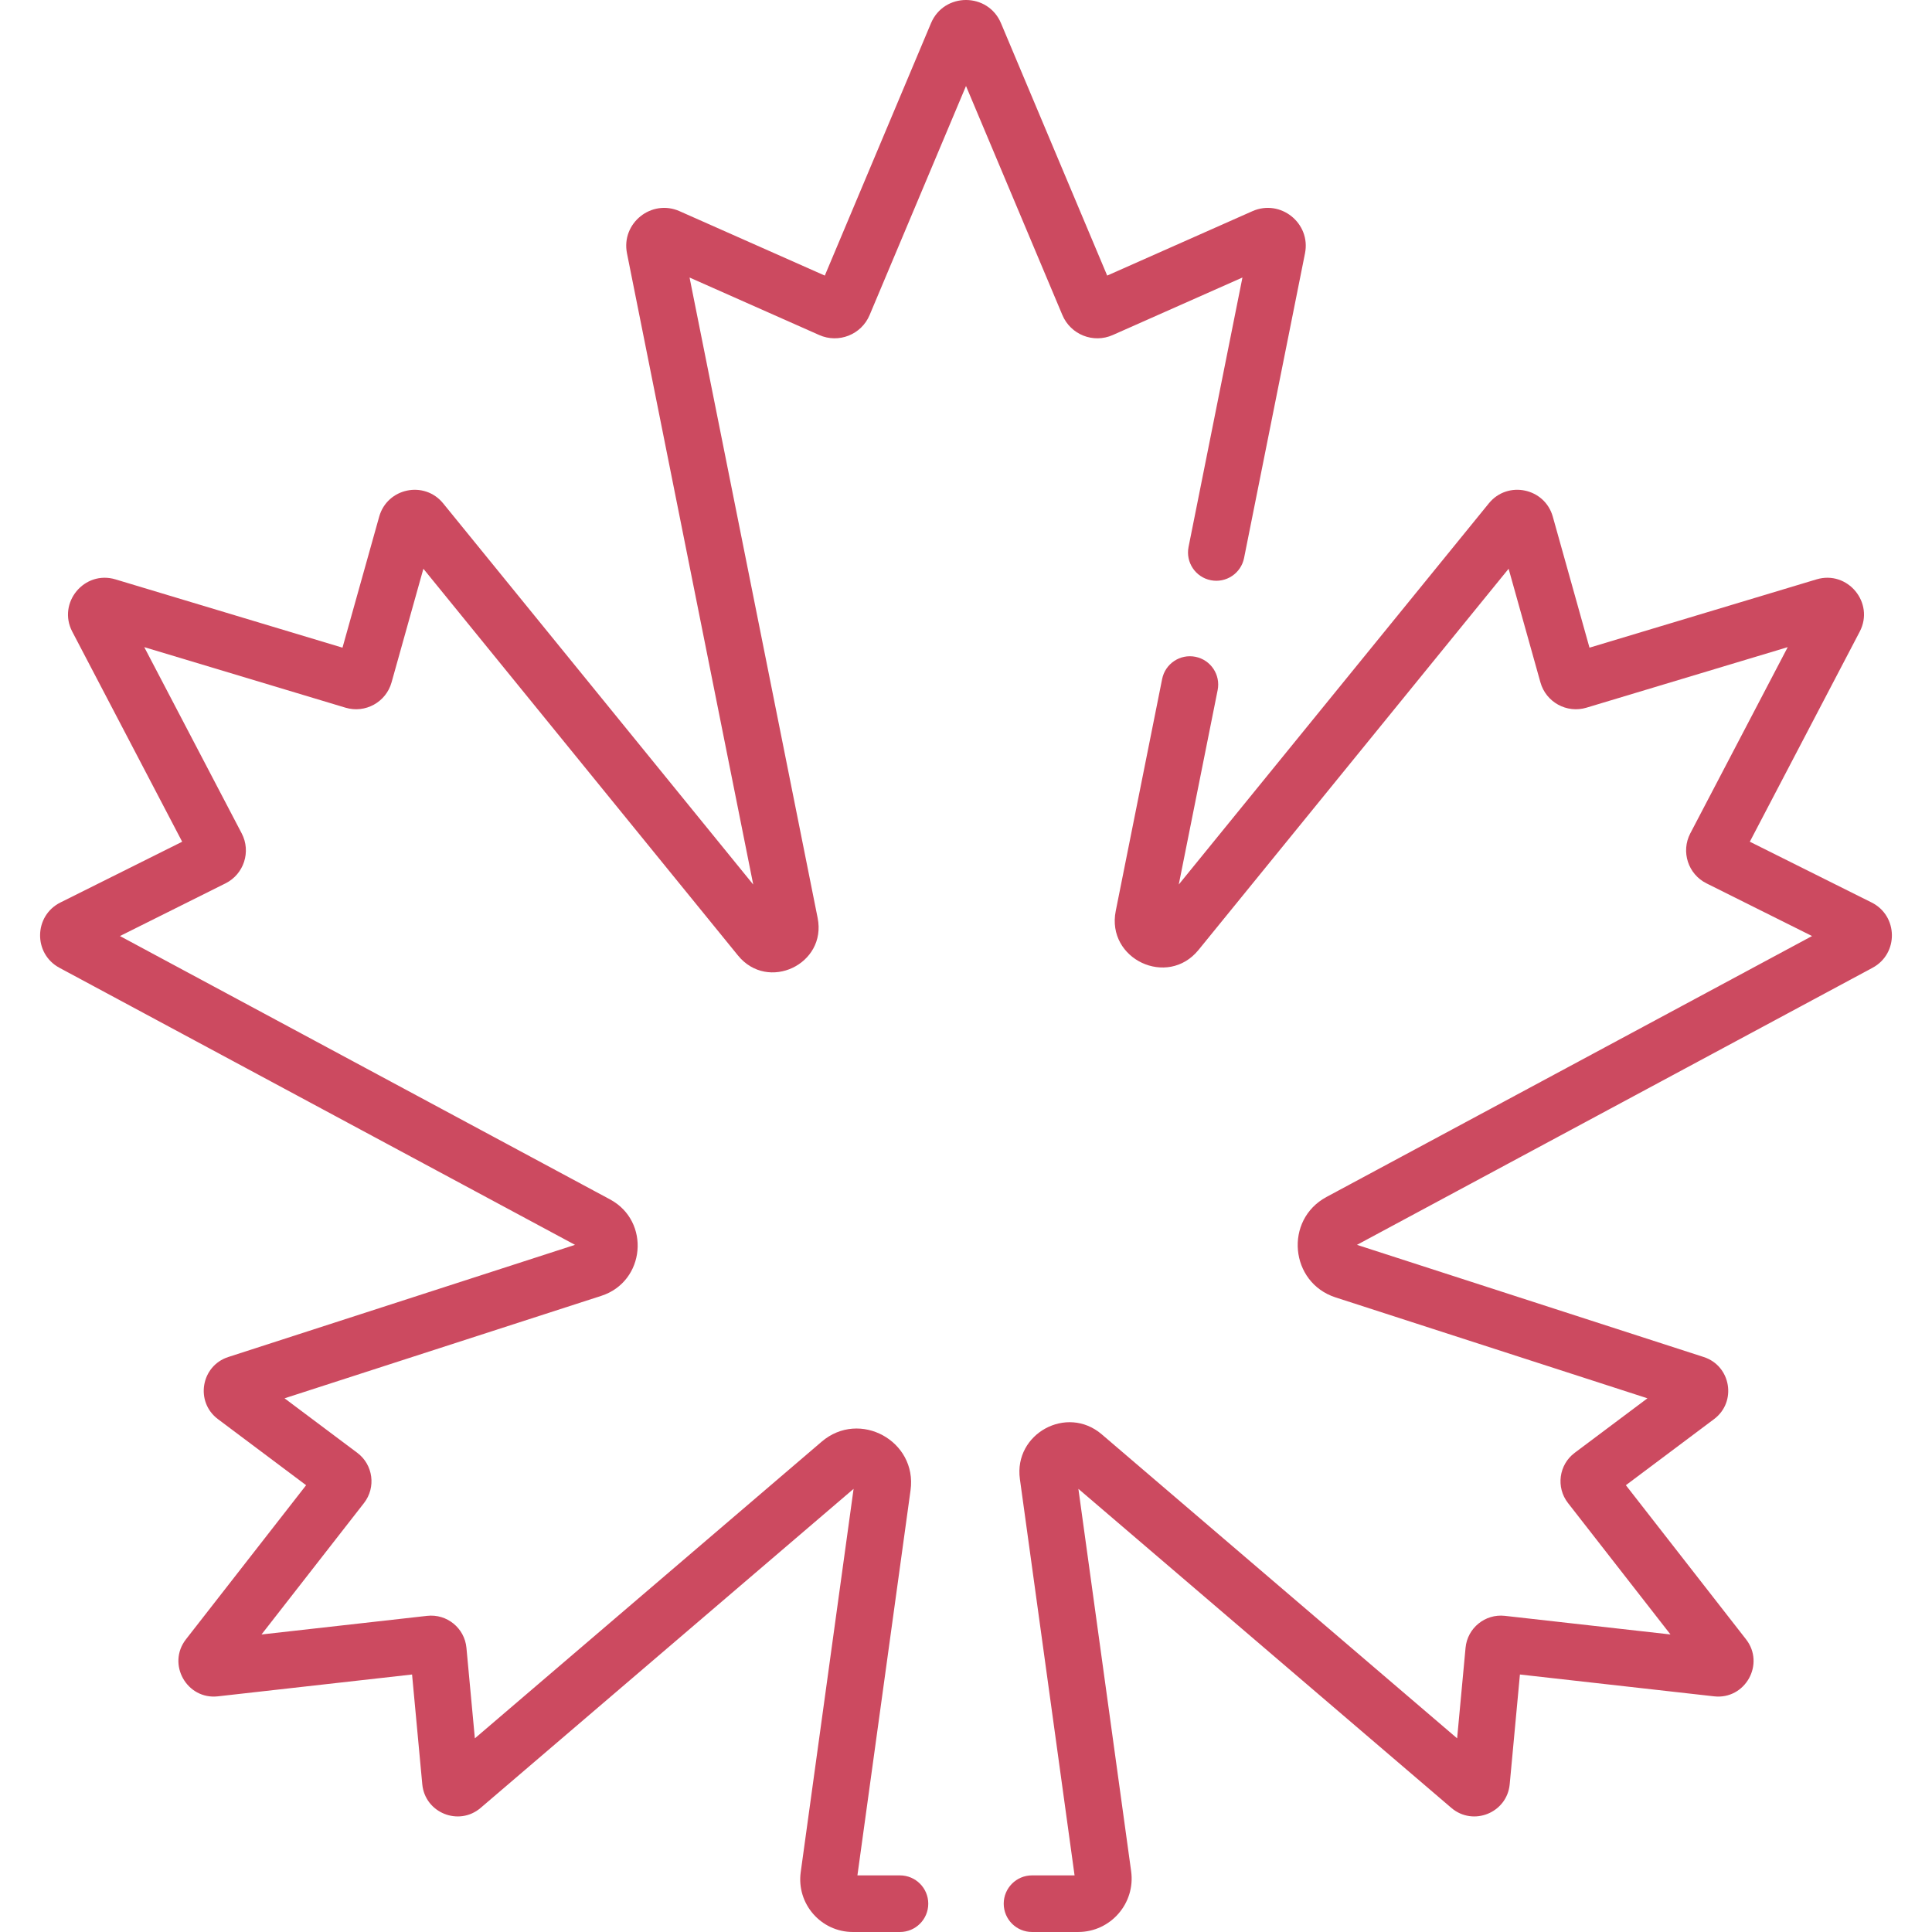 <?xml version="1.0" encoding="iso-8859-1"?>
<!-- Generator: Adobe Illustrator 19.0.0, SVG Export Plug-In . SVG Version: 6.00 Build 0)  -->
<svg xmlns="http://www.w3.org/2000/svg" xmlns:xlink="http://www.w3.org/1999/xlink" version="1.1" id="Capa_1" x="0px" y="0px" viewBox="0 0 512 512" style="enable-background:new 0 0 512 512;" xml:space="preserve" width="512px" height="512px">
<g>
	<g>
		<path d="M495.981,239.162l-32.26-16.1l29.125-55.669c3.998-7.638-3.202-16.336-11.448-13.854l-60.166,18.1l-9.724-34.721    c-2.131-7.603-11.967-9.65-16.952-3.521l-82.172,101.013l10.306-51.524c0.813-4.062-1.822-8.014-5.885-8.827    c-4.061-0.81-8.014,1.822-8.826,5.885l-12.294,61.467c-2.551,12.757,13.716,20.441,21.938,10.331l82.175-101.016l8.434,30.114    c1.471,5.244,6.976,8.275,12.197,6.706l53.339-16.046l-25.823,49.358c-2.53,4.844-0.571,10.818,4.288,13.241l27.98,13.963    l-128.669,69.143c-11.267,6.055-9.737,22.702,2.406,26.628l82.642,26.732l-19.285,14.452c-4.196,3.146-5.008,9.149-1.774,13.298    l27.162,34.836l-43.898-4.936c-5.221-0.581-9.918,3.232-10.407,8.468l-2.234,23.996l-94.184-80.569    c-9.231-7.898-23.347-0.178-21.688,11.852l14.49,105.035h-11.274c-4.143,0-7.501,3.358-7.501,7.501    c0,4.142,3.357,7.501,7.501,7.501h12.23c8.594,0,15.209-7.599,14.036-16.105l-13.98-101.333l98.835,84.548    c5.783,4.95,14.767,1.312,15.468-6.268l2.708-29.078l51.454,5.786c8.255,0.932,13.572-8.57,8.462-15.117l-31.84-40.834    l23.37-17.514c6.092-4.565,4.498-14.116-2.743-16.46l-91.889-29.724l136.63-73.422    C503.199,252.735,503.05,242.689,495.981,239.162z" fill="#cc4a60"/>
	</g>
</g>
<g>
	<g>
		<path d="M331.895,55.968l-38.479,17.064L265.272,6.147c-3.444-8.19-15.097-8.203-18.547,0l-28.143,66.886l-38.478-17.063    c-7.451-3.307-15.543,3.18-13.945,11.17l33.455,167.271l-82.172-101.013c-4.984-6.128-14.821-4.083-16.952,3.522l-9.725,34.719    l-60.166-18.101c-8.259-2.481-15.44,6.229-11.446,13.857l29.125,55.67l-32.259,16.099c-7.069,3.525-7.222,13.572-0.262,17.312    l136.628,73.421L60.5,359.621c-7.246,2.341-8.839,11.898-2.745,16.461l23.369,17.514l-31.839,40.832    c-5.123,6.569,0.233,16.051,8.46,15.119l51.456-5.785l2.707,29.078c0.707,7.592,9.695,11.213,15.465,6.27l98.837-84.549    L212.2,496.131c-1.158,8.39,5.367,15.868,13.827,15.868h12.471c4.143,0,7.501-3.358,7.501-7.501s-3.357-7.501-7.501-7.501h-11.274    l14.081-102.072c1.803-13.067-13.528-21.444-23.551-12.87l-91.911,78.624l-2.233-23.996c-0.488-5.221-5.173-9.05-10.407-8.467    l-43.899,4.936l27.165-34.839c3.225-4.14,2.425-10.145-1.777-13.296l-19.284-14.452l83.94-27.153    c11.68-3.778,13.106-19.762,2.31-25.562l-129.871-69.79l27.983-13.965c4.871-2.433,6.811-8.412,4.282-13.243l-25.821-49.354    l53.341,16.047c5.243,1.572,10.733-1.483,12.195-6.709l8.434-30.112l83.371,102.487c7.916,9.73,23.568,2.332,21.112-9.944    L182.74,73.547l34.365,15.24c5.152,2.284,11.165-0.1,13.352-5.295L256,22.788l25.542,60.705c2.187,5.194,8.2,7.582,13.352,5.294    l34.365-15.24l-14.278,71.393c-0.813,4.062,1.822,8.014,5.884,8.826c4.064,0.81,8.015-1.822,8.826-5.885l16.148-80.743    C347.437,59.15,339.348,52.663,331.895,55.968z" fill="#cc4a60"/>
	</g>
</g>
<g>
</g>
<g>
</g>
<g>
</g>
<g>
</g>
<g>
</g>
<g>
</g>
<g>
</g>
<g>
</g>
<g>
</g>
<g>
</g>
<g>
</g>
<g>
</g>
<g>
</g>
<g>
</g>
<g>
</g>
</svg>
